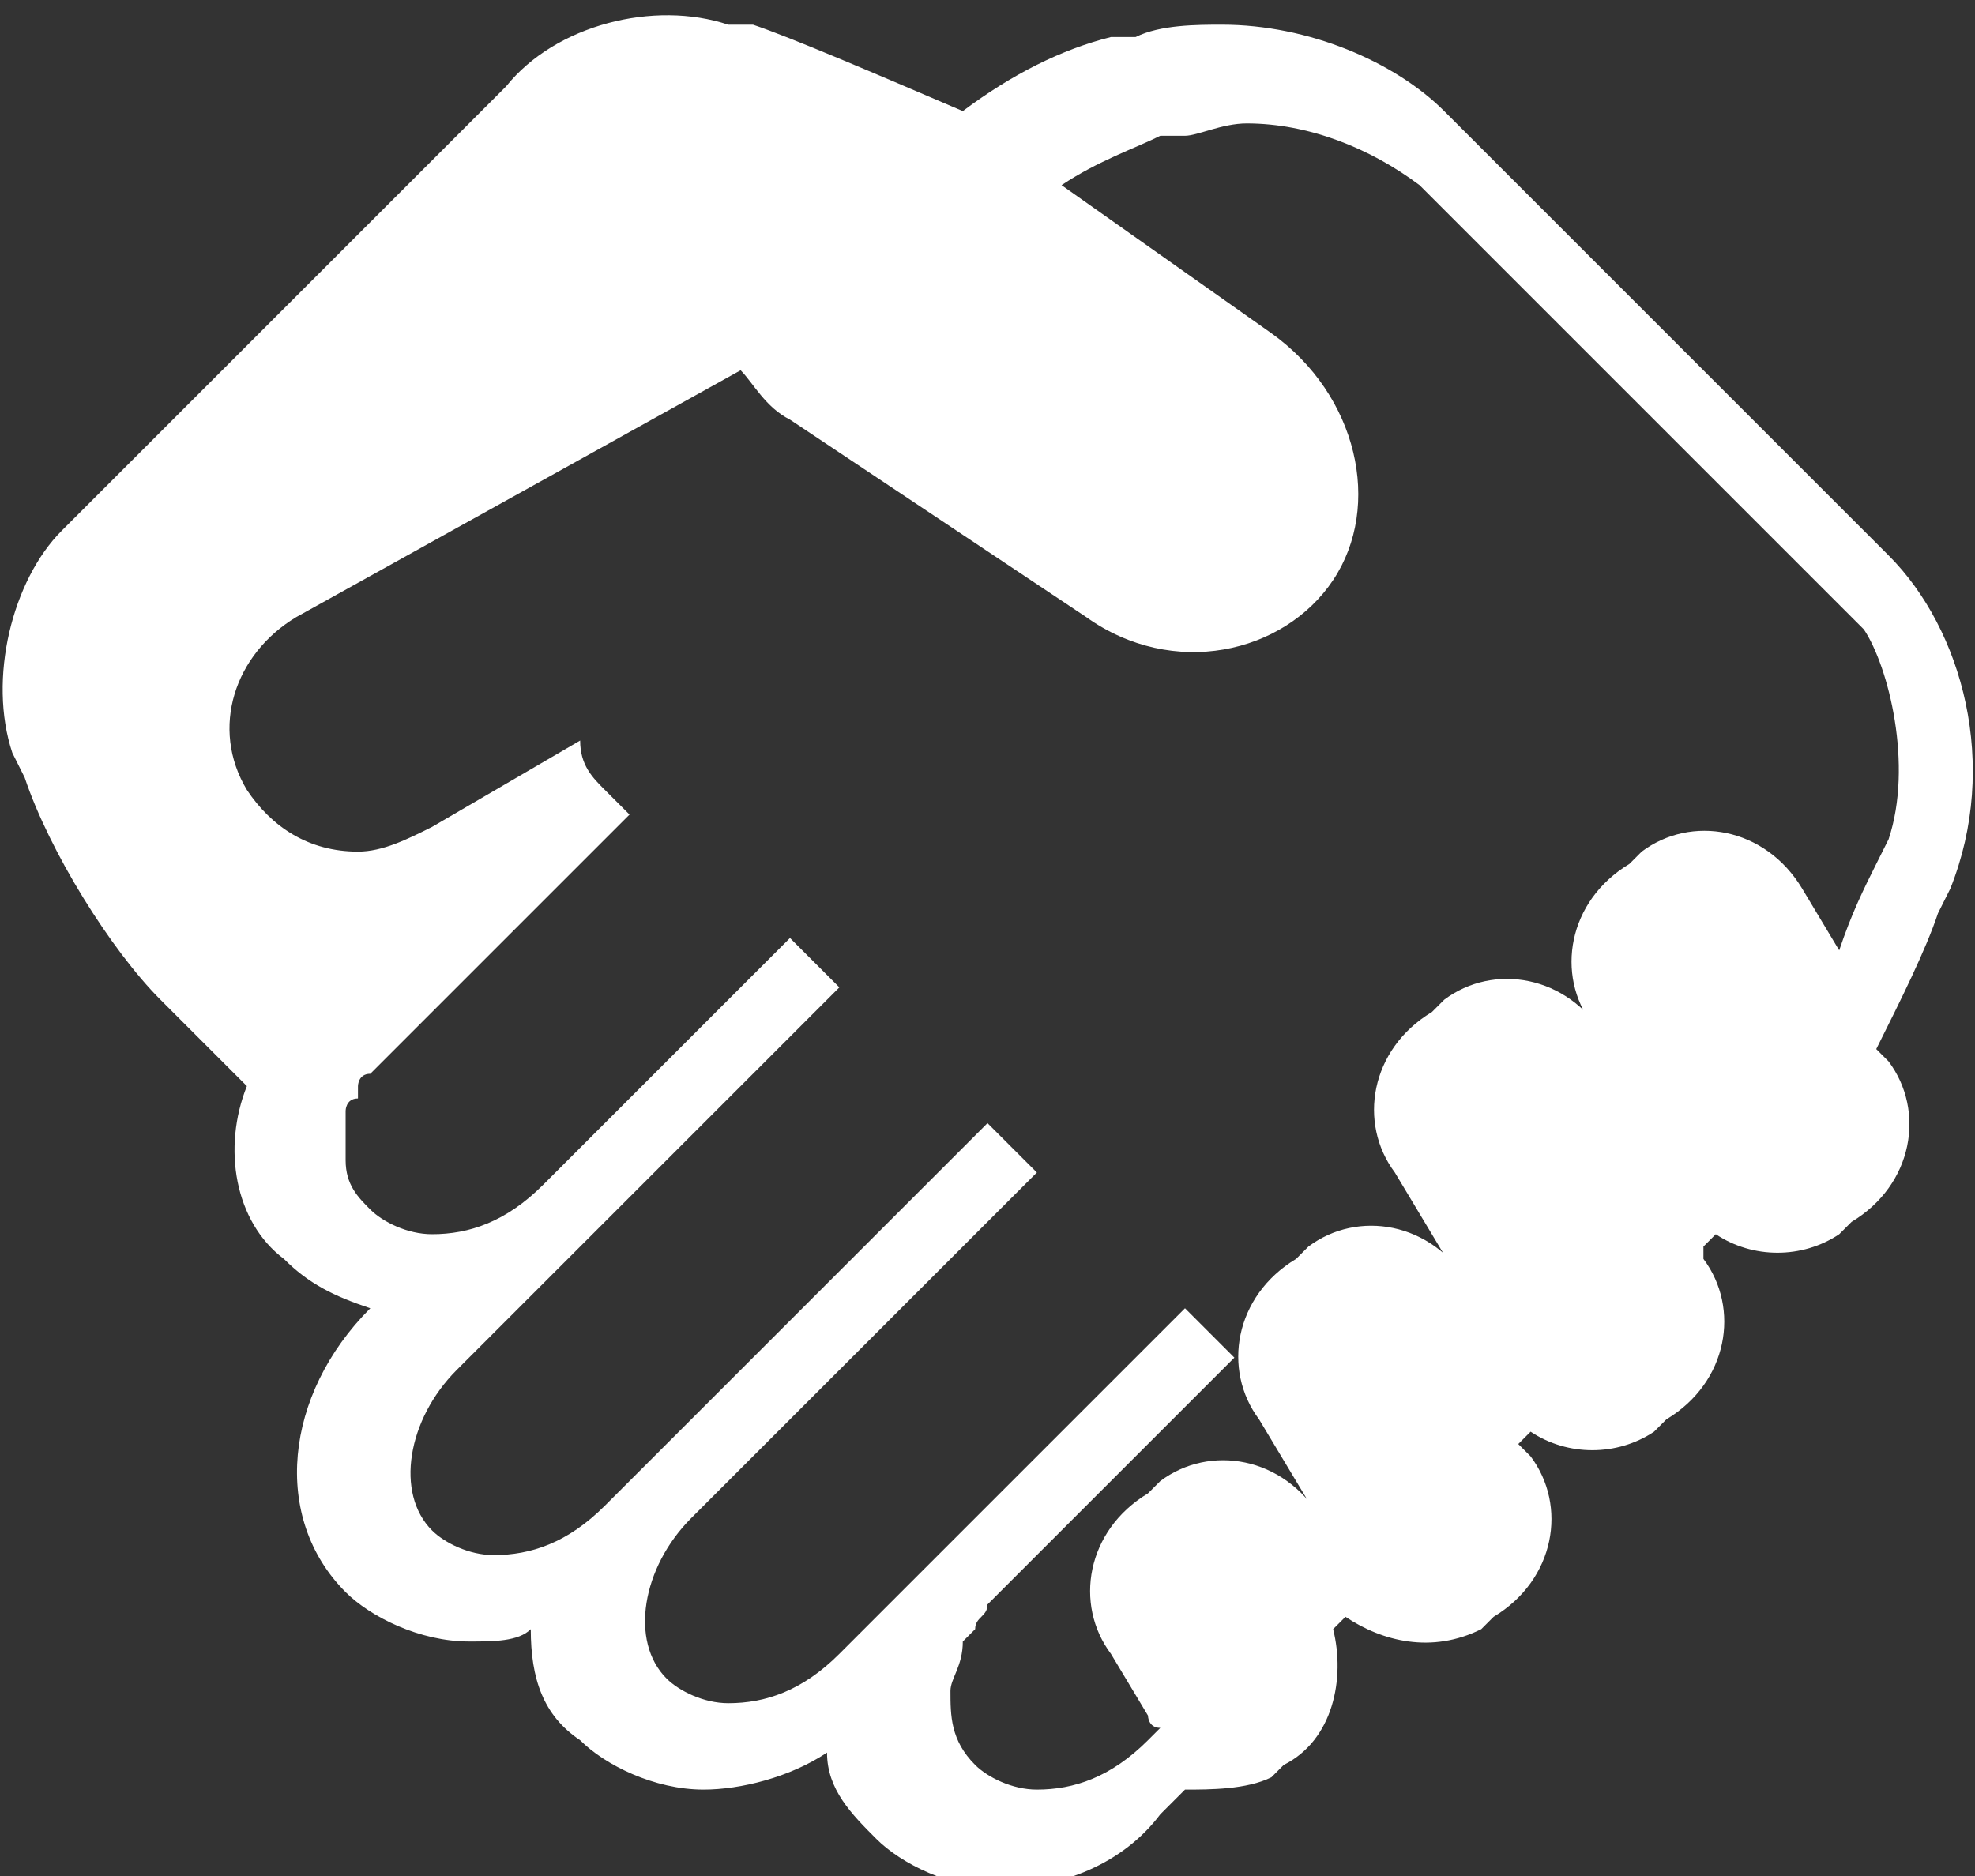 <?xml version="1.0" encoding="utf-8"?>
<!-- Generator: Adobe Illustrator 18.0.0, SVG Export Plug-In . SVG Version: 6.00 Build 0)  -->
<!DOCTYPE svg PUBLIC "-//W3C//DTD SVG 1.1//EN" "http://www.w3.org/Graphics/SVG/1.1/DTD/svg11.dtd">
<svg version="1.1" id="Слой_1" xmlns="http://www.w3.org/2000/svg" xmlns:xlink="http://www.w3.org/1999/xlink" x="0px" y="0px"
	 viewBox="248 248.4 16 15.2" enable-background="new 248 248.4 16 15.2" xml:space="preserve">
<rect x="248" y="248.4" width="16" height="15.2" fill="#333333" stroke="none"/>
<path fill="#FFFFFF" d="M263.3,252.9l-3.6-3.6c-0.4-0.4-1.1-0.7-1.8-0.7c-0.2,0-0.5,0-0.7,0.1l-0.2,0c-0.4,0.1-0.8,0.3-1.2,0.6l0,0
	c-0.7-0.3-1.4-0.6-1.7-0.7l-0.2,0c-0.6-0.2-1.4,0-1.8,0.5l-3.6,3.6c-0.4,0.4-0.6,1.2-0.4,1.8l0.1,0.2c0.2,0.6,0.7,1.4,1.1,1.8
	l0.7,0.7c-0.2,0.5-0.1,1.1,0.3,1.4c0.2,0.2,0.4,0.3,0.7,0.4l0,0c-0.7,0.7-0.8,1.7-0.2,2.3c0.2,0.2,0.6,0.4,1,0.4
	c0.2,0,0.4,0,0.5-0.1c0,0.4,0.1,0.7,0.4,0.9c0.2,0.2,0.6,0.4,1,0.4c0.3,0,0.7-0.1,1-0.3c0,0.3,0.2,0.5,0.4,0.7
	c0.2,0.2,0.6,0.4,1,0.4c0.5,0,1-0.2,1.3-0.6l0.2-0.2c0.2,0,0.5,0,0.7-0.1l0.1-0.1c0.4-0.2,0.5-0.7,0.4-1.1l0.1-0.1
	c0.3,0.2,0.7,0.3,1.1,0.1l0.1-0.1c0.5-0.3,0.6-0.9,0.3-1.3l-0.1-0.1l0.1-0.1c0.3,0.2,0.7,0.2,1,0l0.1-0.1c0.5-0.3,0.6-0.9,0.3-1.3
	l0-0.1l0.1-0.1c0.3,0.2,0.7,0.2,1,0l0.1-0.1c0.5-0.3,0.6-0.9,0.3-1.3l-0.1-0.1c0.2-0.4,0.4-0.8,0.5-1.1l0.1-0.2
	C264.2,254.6,263.9,253.5,263.3,252.9z M263.3,255.2l-0.1,0.2c-0.1,0.2-0.2,0.4-0.3,0.7l-0.3-0.5c-0.3-0.5-0.9-0.6-1.3-0.3l-0.1,0.1
	c-0.5,0.3-0.6,0.9-0.3,1.3l0.7,1.1l0,0l-0.6-1c-0.3-0.5-0.9-0.6-1.3-0.3l-0.1,0.1c-0.5,0.3-0.6,0.9-0.3,1.3l0.9,1.5l0,0l-0.3-0.6
	c-0.3-0.5-0.9-0.6-1.3-0.3l-0.1,0.1c-0.5,0.3-0.6,0.9-0.3,1.3l0.6,1l0,0l-0.1-0.2c-0.3-0.5-0.9-0.6-1.3-0.3l-0.1,0.1
	c-0.5,0.3-0.6,0.9-0.3,1.3l0.3,0.5c0,0,0,0.1,0.1,0.1l-0.1,0.1c-0.3,0.3-0.6,0.4-0.9,0.4c-0.2,0-0.4-0.1-0.5-0.2
	c-0.2-0.2-0.2-0.4-0.2-0.6c0-0.1,0.1-0.2,0.1-0.4c0,0,0,0,0,0c0,0,0.1-0.1,0.1-0.1c0-0.1,0.1-0.1,0.1-0.2l2-2l-0.4-0.4l-2.8,2.8
	c-0.3,0.3-0.6,0.4-0.9,0.4c-0.2,0-0.4-0.1-0.5-0.2c-0.3-0.3-0.2-0.9,0.2-1.3l0.1-0.1l0,0l0.1-0.1l2.6-2.6l-0.4-0.4l-3.1,3.1
	c-0.3,0.3-0.6,0.4-0.9,0.4c-0.2,0-0.4-0.1-0.5-0.2c-0.3-0.3-0.2-0.9,0.2-1.3l3.1-3.1l-0.4-0.4l-2,2c-0.3,0.3-0.6,0.4-0.9,0.4
	c-0.2,0-0.4-0.1-0.5-0.2c-0.1-0.1-0.2-0.2-0.2-0.4c0-0.1,0-0.2,0-0.3c0,0,0,0,0,0c0,0,0-0.1,0-0.1c0,0,0-0.1,0.1-0.1c0,0,0,0,0-0.1
	c0,0,0-0.1,0.1-0.1c0,0,0,0,0,0c0,0,0.1-0.1,0.1-0.1l2-2l-0.2-0.2c-0.1-0.1-0.2-0.2-0.2-0.4l-1.2,0.7c-0.2,0.1-0.4,0.2-0.6,0.2
	c-0.4,0-0.7-0.2-0.9-0.5c-0.3-0.5-0.1-1.1,0.4-1.4l3.6-2c0.1,0.1,0.2,0.3,0.4,0.4l2.4,1.6c0.7,0.5,1.6,0.3,2-0.3
	c0.4-0.6,0.2-1.5-0.5-2l-1.7-1.2c0.3-0.2,0.6-0.3,0.8-0.4l0.2,0c0.1,0,0.3-0.1,0.5-0.1c0.5,0,1,0.2,1.4,0.5l3.6,3.6
	C263.3,253.8,263.5,254.6,263.3,255.2z"/>
</svg>
